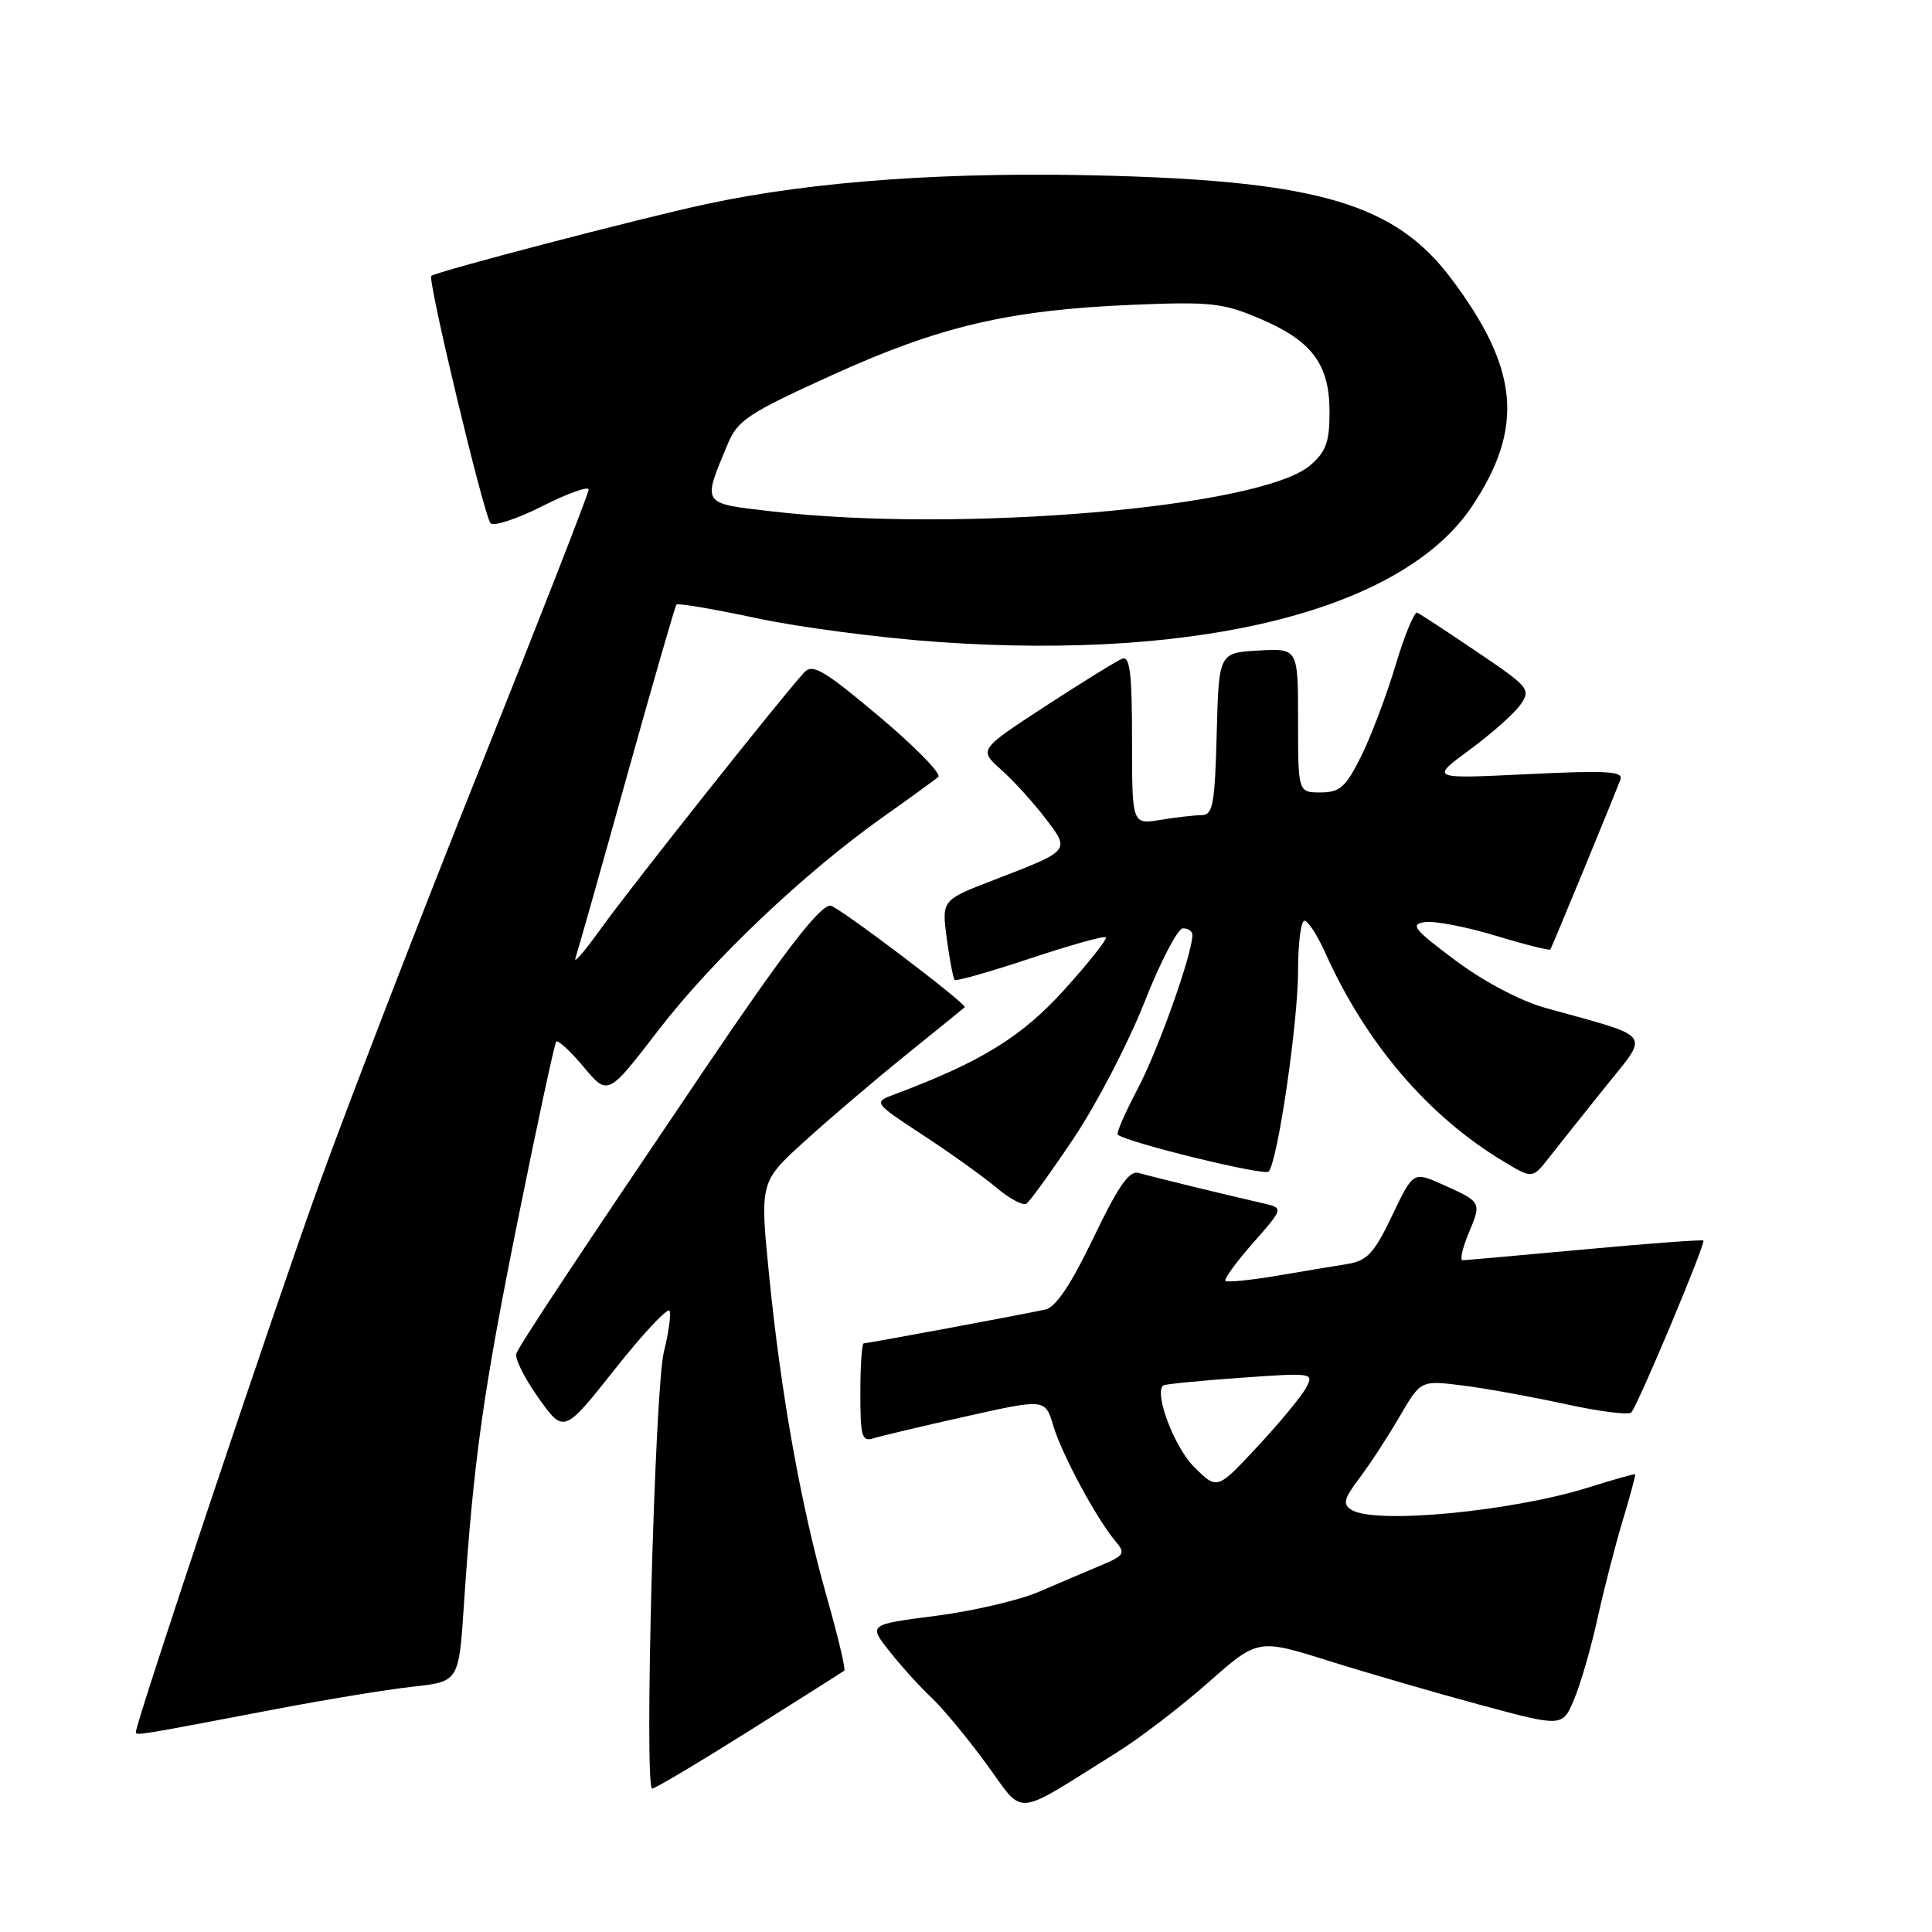 <?xml version="1.0" encoding="UTF-8" standalone="no"?>
<!DOCTYPE svg PUBLIC "-//W3C//DTD SVG 1.1//EN" "http://www.w3.org/Graphics/SVG/1.1/DTD/svg11.dtd" >
<svg xmlns="http://www.w3.org/2000/svg" xmlns:xlink="http://www.w3.org/1999/xlink" version="1.1" viewBox="0 0 256 256">
 <g >
 <path fill="currentColor"
d=" M 148.00 232.20 C 151.03 230.31 156.47 226.15 160.09 222.95 C 166.68 217.13 166.68 217.13 176.09 220.08 C 181.27 221.71 190.35 224.34 196.27 225.94 C 207.04 228.84 207.04 228.84 208.58 225.17 C 209.43 223.15 210.82 218.35 211.67 214.50 C 212.51 210.65 214.02 204.80 215.01 201.50 C 216.01 198.20 216.75 195.43 216.66 195.35 C 216.57 195.27 213.80 196.05 210.50 197.09 C 200.28 200.29 182.15 202.01 179.07 200.06 C 177.88 199.31 178.07 198.59 180.15 195.83 C 181.54 194.00 183.92 190.34 185.46 187.69 C 188.26 182.89 188.26 182.89 193.76 183.58 C 196.79 183.95 202.92 185.07 207.38 186.04 C 211.85 187.02 215.79 187.53 216.15 187.16 C 216.99 186.31 226.05 164.72 225.71 164.38 C 225.57 164.24 218.49 164.76 209.98 165.55 C 201.46 166.33 194.19 166.98 193.80 166.99 C 193.42 166.99 193.78 165.38 194.61 163.39 C 196.33 159.27 196.34 159.28 191.14 156.95 C 187.26 155.22 187.26 155.22 184.45 161.10 C 182.09 166.05 181.16 167.05 178.57 167.48 C 176.88 167.75 172.64 168.46 169.15 169.05 C 165.65 169.64 162.61 169.94 162.38 169.72 C 162.16 169.49 163.81 167.23 166.04 164.69 C 170.11 160.07 170.11 160.07 167.31 159.43 C 162.43 158.32 152.57 155.91 150.87 155.42 C 149.64 155.06 148.18 157.15 144.89 164.01 C 141.90 170.23 139.90 173.22 138.51 173.52 C 135.51 174.18 114.97 178.00 114.45 178.00 C 114.20 178.00 114.00 180.96 114.00 184.57 C 114.00 190.37 114.20 191.07 115.75 190.58 C 116.71 190.28 122.22 188.97 128.00 187.68 C 138.50 185.33 138.50 185.33 139.58 188.95 C 140.72 192.76 145.32 201.29 147.82 204.24 C 149.16 205.82 148.99 206.11 145.90 207.41 C 144.03 208.19 140.34 209.77 137.71 210.90 C 135.07 212.04 128.90 213.48 123.98 214.11 C 115.04 215.26 115.04 215.26 117.92 218.88 C 119.50 220.87 121.99 223.61 123.44 224.96 C 124.88 226.31 128.15 230.24 130.68 233.70 C 135.88 240.78 134.00 240.94 148.00 232.20 Z  M 99.30 229.33 C 106.01 225.11 111.67 221.53 111.87 221.37 C 112.08 221.22 111.04 216.83 109.56 211.63 C 106.14 199.56 103.49 184.82 101.92 169.06 C 100.68 156.62 100.68 156.62 106.59 151.25 C 109.84 148.29 115.88 143.15 120.00 139.82 C 124.12 136.49 127.65 133.63 127.83 133.47 C 128.24 133.10 110.94 120.00 110.03 120.00 C 108.60 120.00 103.83 126.19 93.49 141.50 C 76.36 166.84 68.89 178.12 68.42 179.36 C 68.18 179.99 69.50 182.63 71.35 185.23 C 74.72 189.95 74.72 189.95 81.56 181.32 C 85.32 176.57 88.55 173.15 88.73 173.70 C 88.92 174.26 88.58 176.70 87.97 179.11 C 86.75 183.95 85.33 237.00 86.42 237.00 C 86.79 237.00 92.59 233.55 99.30 229.33 Z  M 36.00 226.57 C 42.88 225.25 51.27 223.87 54.65 223.50 C 60.80 222.83 60.80 222.83 61.47 212.66 C 62.74 193.57 64.01 184.49 68.65 161.50 C 71.20 148.85 73.48 138.29 73.70 138.02 C 73.93 137.76 75.57 139.27 77.34 141.38 C 80.55 145.21 80.55 145.21 87.21 136.55 C 94.35 127.25 106.50 115.71 117.00 108.26 C 120.58 105.73 123.87 103.33 124.33 102.95 C 124.79 102.56 121.28 98.96 116.52 94.96 C 109.20 88.80 107.68 87.90 106.57 89.09 C 103.84 92.01 83.43 117.73 79.66 123.00 C 77.49 126.03 75.96 127.80 76.25 126.95 C 76.54 126.10 79.60 115.30 83.04 102.95 C 86.49 90.60 89.45 80.32 89.63 80.11 C 89.81 79.89 94.58 80.70 100.23 81.91 C 105.88 83.12 116.80 84.55 124.50 85.08 C 159.41 87.50 185.98 80.72 195.07 67.06 C 202.01 56.64 201.27 48.82 192.23 36.83 C 184.90 27.11 174.83 24.07 147.27 23.29 C 126.07 22.69 107.85 23.96 93.50 27.06 C 84.65 28.97 57.83 35.98 57.15 36.56 C 56.62 37.02 64.13 68.38 65.00 69.33 C 65.41 69.78 68.51 68.76 71.88 67.06 C 75.24 65.36 78.00 64.38 78.00 64.87 C 78.00 65.37 71.54 81.91 63.65 101.64 C 55.76 121.36 46.14 146.28 42.26 157.00 C 36.28 173.56 18.00 228.20 18.00 229.52 C 18.00 230.00 18.42 229.93 36.00 226.57 Z  M 142.32 150.75 C 145.35 146.21 149.55 138.12 151.66 132.76 C 153.77 127.41 156.06 123.02 156.75 123.01 C 157.44 123.01 158.00 123.40 158.00 123.89 C 158.00 126.37 153.44 139.19 150.75 144.27 C 149.08 147.44 147.88 150.18 148.10 150.35 C 149.46 151.42 167.55 155.84 168.10 155.24 C 169.30 153.94 172.00 135.48 172.00 128.63 C 172.00 124.98 172.38 122.00 172.85 122.00 C 173.31 122.00 174.55 123.91 175.60 126.24 C 180.99 138.26 189.24 147.91 199.28 153.93 C 203.06 156.20 203.06 156.20 205.28 153.36 C 206.50 151.80 209.85 147.60 212.72 144.01 C 218.59 136.69 219.27 137.58 204.87 133.58 C 201.47 132.63 196.72 130.14 192.87 127.27 C 187.33 123.14 186.80 122.48 188.81 122.18 C 190.09 122.00 194.30 122.81 198.17 123.98 C 202.04 125.16 205.31 125.98 205.43 125.81 C 205.64 125.52 213.56 106.30 214.71 103.31 C 215.14 102.19 212.98 102.07 202.37 102.58 C 189.50 103.21 189.50 103.21 194.74 99.35 C 197.62 97.23 200.65 94.54 201.46 93.38 C 202.87 91.34 202.62 91.04 195.72 86.38 C 191.75 83.69 188.18 81.36 187.80 81.18 C 187.41 81.01 186.11 84.16 184.91 88.18 C 183.70 92.21 181.64 97.64 180.34 100.25 C 178.30 104.32 177.54 105.00 174.98 105.00 C 172.00 105.00 172.00 105.00 172.00 95.45 C 172.00 85.90 172.00 85.90 166.75 86.20 C 161.50 86.50 161.50 86.50 161.22 97.25 C 160.97 106.63 160.71 108.00 159.22 108.01 C 158.27 108.02 155.81 108.30 153.75 108.64 C 150.00 109.26 150.00 109.26 150.00 98.02 C 150.00 89.22 149.72 86.89 148.70 87.28 C 147.99 87.56 143.42 90.38 138.54 93.56 C 129.69 99.33 129.69 99.33 132.65 101.98 C 134.28 103.43 136.91 106.32 138.49 108.39 C 141.83 112.78 141.94 112.65 131.64 116.62 C 124.78 119.26 124.78 119.26 125.45 124.36 C 125.83 127.17 126.30 129.63 126.50 129.84 C 126.71 130.04 131.21 128.76 136.50 127.00 C 141.79 125.24 146.31 123.97 146.53 124.20 C 146.75 124.42 144.29 127.53 141.06 131.11 C 135.40 137.38 130.02 140.70 118.60 144.98 C 115.69 146.07 115.69 146.07 122.30 150.41 C 125.94 152.79 130.32 155.93 132.04 157.38 C 133.76 158.83 135.54 159.78 135.99 159.50 C 136.45 159.22 139.29 155.28 142.32 150.75 Z  M 158.21 194.36 C 155.60 191.75 152.91 184.65 154.13 183.58 C 154.33 183.41 158.92 182.95 164.32 182.57 C 174.00 181.88 174.12 181.90 173.05 183.91 C 172.44 185.04 169.55 188.54 166.61 191.69 C 161.28 197.43 161.28 197.43 158.21 194.36 Z  M 102.17 67.75 C 92.89 66.67 93.05 66.92 96.42 58.85 C 97.74 55.68 99.13 54.76 110.20 49.73 C 124.49 43.23 133.65 41.08 150.00 40.39 C 160.38 39.96 162.02 40.13 166.91 42.21 C 173.85 45.15 176.17 48.25 176.17 54.58 C 176.17 58.57 175.70 59.86 173.62 61.65 C 167.09 67.26 127.23 70.67 102.17 67.75 Z "/>
</g>
</svg>